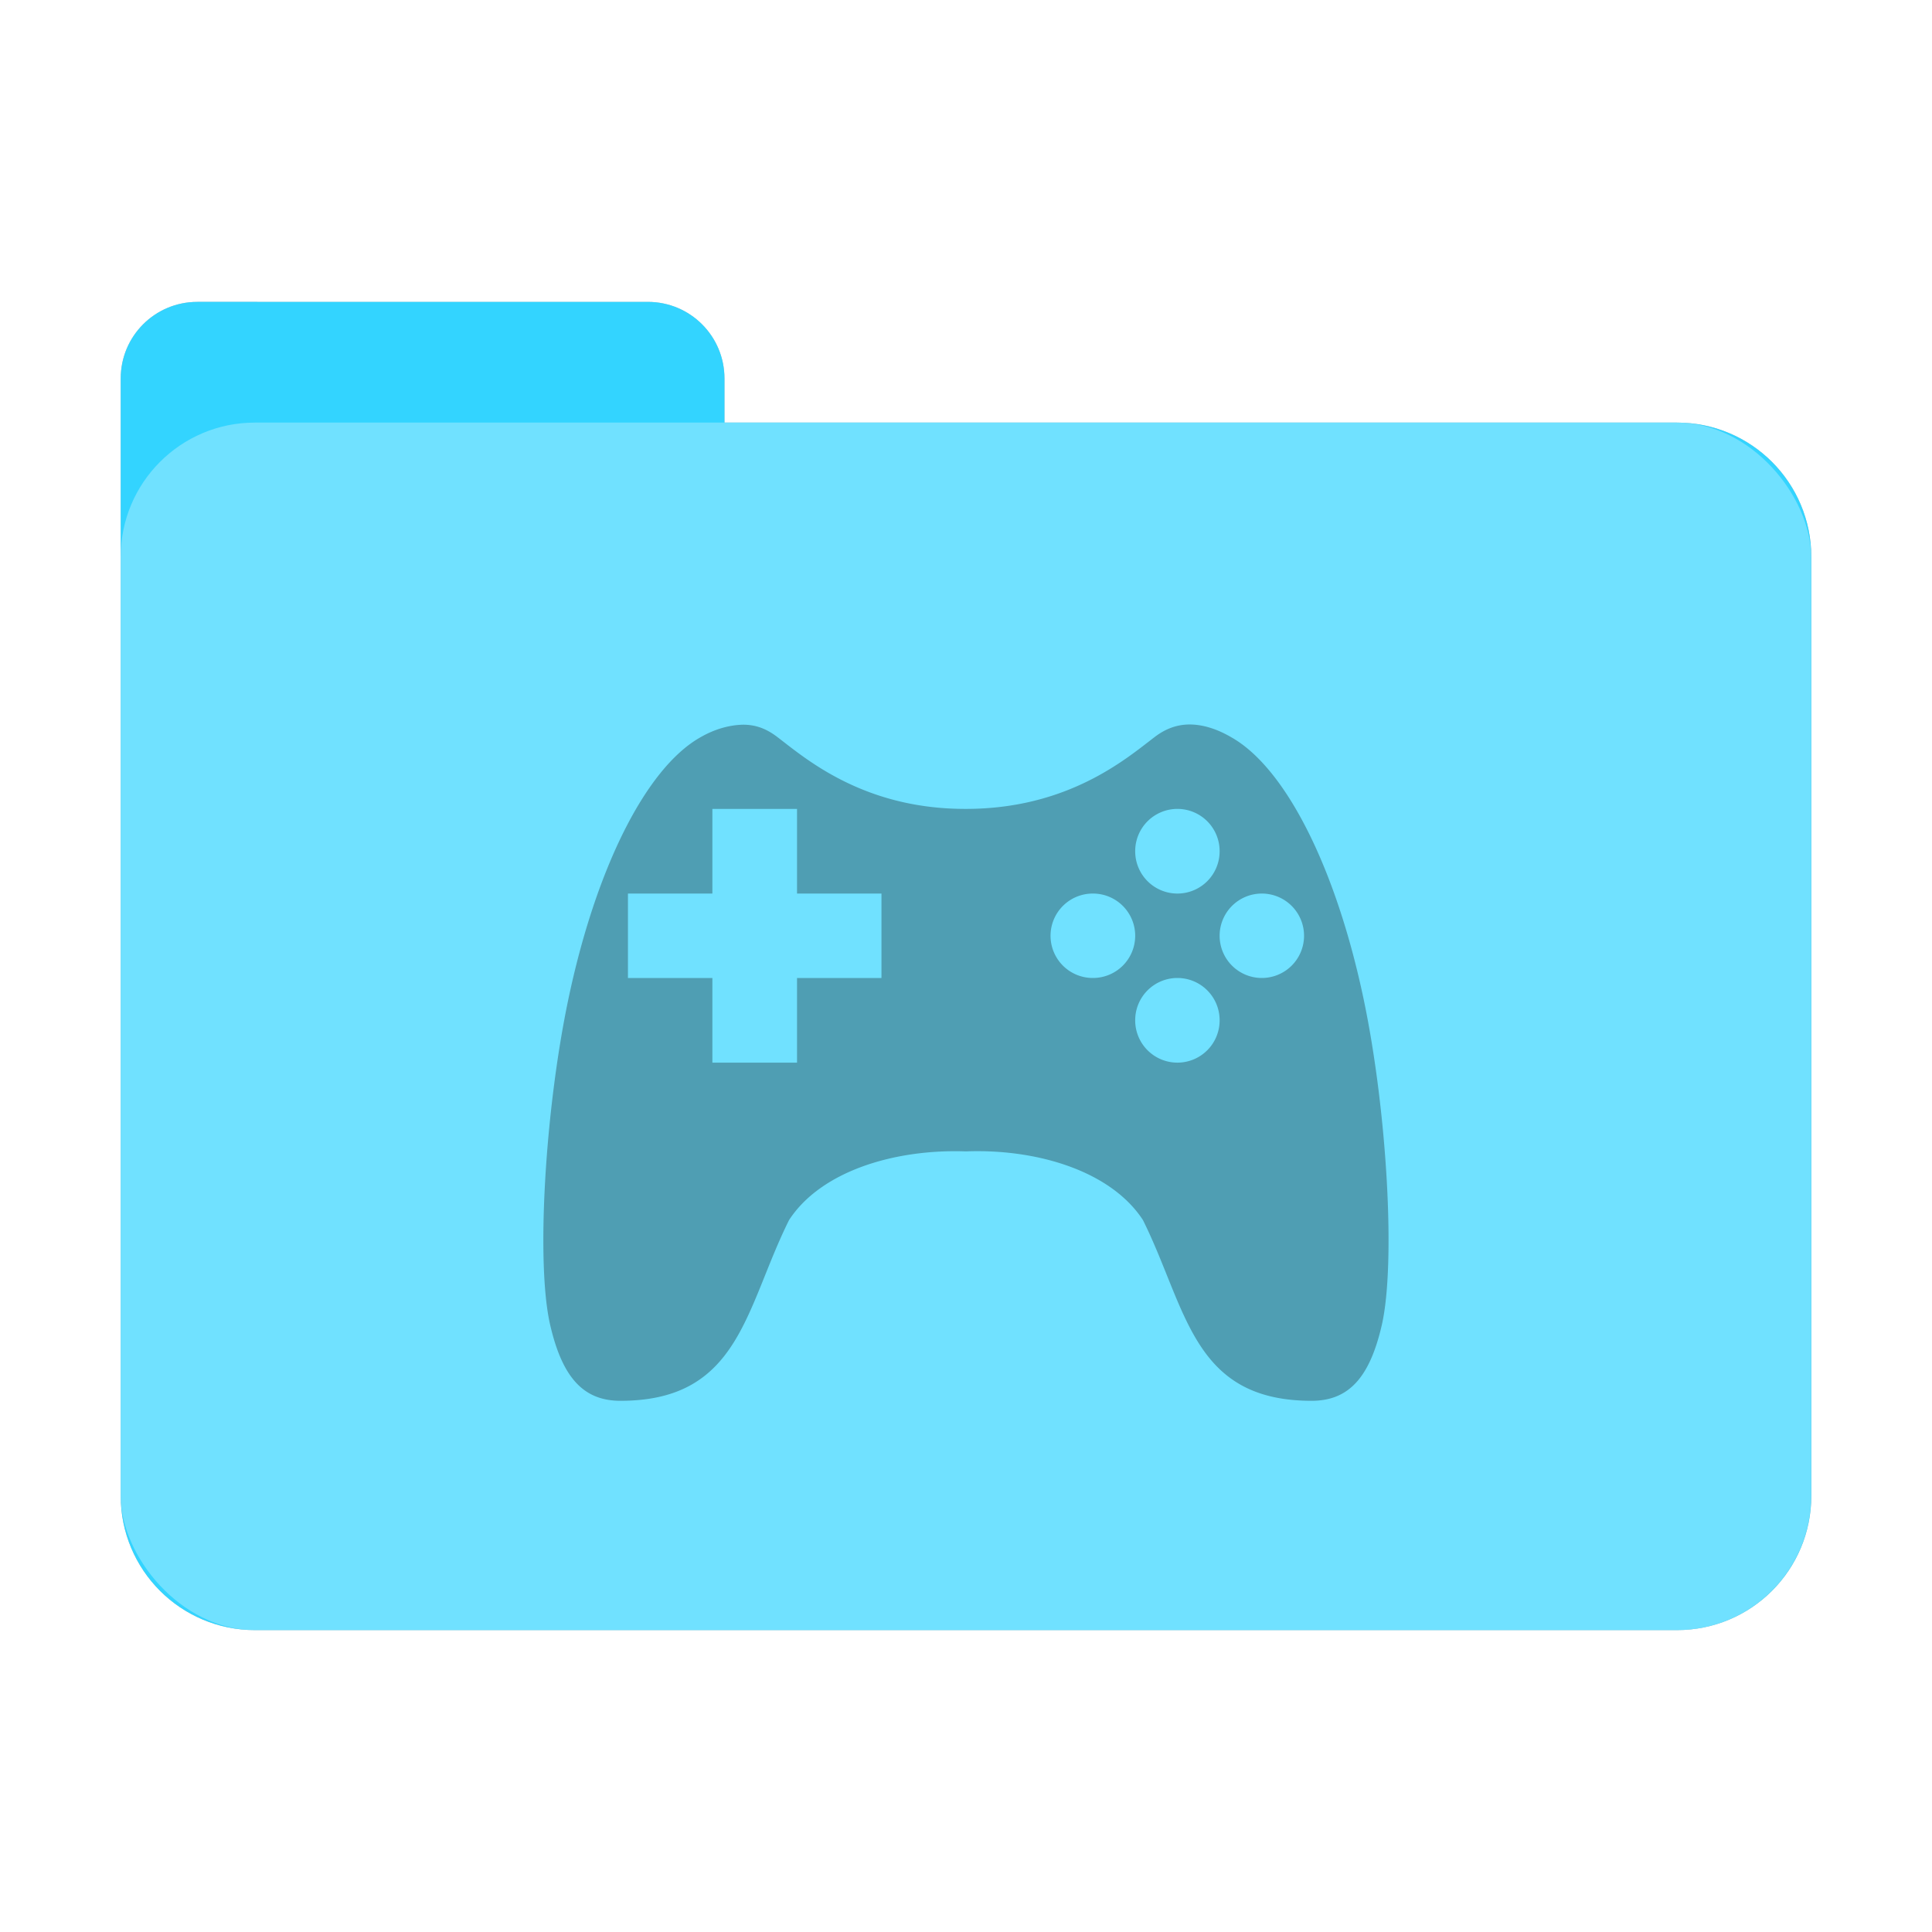 <?xml version="1.0" encoding="UTF-8" standalone="no"?>
<svg
   sodipodi:docname="folder-games.svg"
   inkscape:version="1.3.2 (091e20ef0f, 2023-11-25, custom)"
   id="svg8"
   version="1.1"
   viewBox="0 0 8.467 8.467"
   height="32"
   width="32"
   xmlns:inkscape="http://www.inkscape.org/namespaces/inkscape"
   xmlns:sodipodi="http://sodipodi.sourceforge.net/DTD/sodipodi-0.dtd"
   xmlns="http://www.w3.org/2000/svg"
   xmlns:svg="http://www.w3.org/2000/svg"
   xmlns:rdf="http://www.w3.org/1999/02/22-rdf-syntax-ns#"
   xmlns:cc="http://creativecommons.org/ns#"
   xmlns:dc="http://purl.org/dc/elements/1.1/">
  <defs
     id="defs2">
    <filter
       inkscape:collect="always"
       style="color-interpolation-filters:sRGB"
       id="filter13673"
       x="-0.067"
       y="-0.085"
       width="1.134"
       height="1.17">
      <feGaussianBlur
         inkscape:collect="always"
         stdDeviation="0.207"
         id="feGaussianBlur13675" />
    </filter>
  </defs>
  <sodipodi:namedview
     inkscape:window-maximized="1"
     inkscape:window-y="0"
     inkscape:window-x="0"
     inkscape:window-height="992"
     inkscape:window-width="1920"
     units="px"
     showgrid="false"
     inkscape:document-rotation="0"
     inkscape:current-layer="layer1"
     inkscape:document-units="px"
     inkscape:cy="10.616219"
     inkscape:cx="2.6627"
     inkscape:zoom="14.459008"
     inkscape:pageshadow="2"
     inkscape:pageopacity="0.0"
     borderopacity="1.0"
     bordercolor="#666666"
     pagecolor="#ffffff"
     id="base"
     inkscape:pagecheckerboard="0"
     showguides="true"
     inkscape:guide-bbox="true"
     inkscape:showpageshadow="2"
     inkscape:deskcolor="#d1d1d1">
    <sodipodi:guide
       position="6.085,5.821"
       orientation="0,-1"
       id="guide13393"
       inkscape:locked="false" />
    <sodipodi:guide
       position="6.085,5.821"
       orientation="1,0"
       id="guide13395"
       inkscape:locked="false" />
    <sodipodi:guide
       position="2.381,5.821"
       orientation="1,0"
       id="guide13397"
       inkscape:locked="false" />
    <sodipodi:guide
       position="6.085,2.117"
       orientation="0,-1"
       id="guide13399"
       inkscape:locked="false" />
  </sodipodi:namedview>
  <g
     id="layer1"
     inkscape:groupmode="layer"
     inkscape:label="Capa 1">
    <path
       id="rect849-3-5-5-6"
       style="fill:#000000;fill-opacity:1;stroke-width:0.294;filter:url(#filter13673);opacity:0.5"
       d="m 0.865,1.323 c -0.186,0 -0.336,0.15 -0.336,0.336 v 0.782 3.838 0.276 c 0,0.326 0.263,0.589 0.589,0.589 h 6.231 c 0.326,0 0.589,-0.263 0.589,-0.589 V 2.441 c 0,-0.326 -0.263,-0.589 -0.589,-0.589 H 3.175 V 1.659 c 0,-0.186 -0.15,-0.336 -0.336,-0.336 z" />
    <path
       id="rect849-3-5-5"
       style="fill:#33d4ff;fill-opacity:1;stroke-width:0.294"
       d="m 0.865,1.323 c -0.186,0 -0.336,0.15 -0.336,0.336 v 0.782 3.838 0.276 c 0,0.326 0.263,0.589 0.589,0.589 h 6.231 c 0.326,0 0.589,-0.263 0.589,-0.589 V 2.441 c 0,-0.326 -0.263,-0.589 -0.589,-0.589 H 3.175 V 1.659 c 0,-0.186 -0.15,-0.336 -0.336,-0.336 z" />
    <rect
       style="opacity:0.3;fill:#ffffff;fill-opacity:1;stroke-width:0.294"
       id="rect849-3-5"
       width="7.408"
       height="5.292"
       x="0.529"
       y="1.852"
       rx="0.588"
       ry="0.588" />
    <path
       style="opacity:0.3;fill:#000000;stroke-width:0.37"
       d="m 5.213,3.175 c -0.056,3.704e-4 -0.106,0.019 -0.154,0.056 C 4.937,3.324 4.682,3.545 4.233,3.545 3.784,3.546 3.53,3.324 3.408,3.231 3.36,3.194 3.313,3.176 3.257,3.176 3.201,3.177 3.136,3.193 3.07,3.231 2.83,3.366 2.61,3.809 2.49,4.383 2.388,4.871 2.349,5.537 2.411,5.806 c 0.053,0.23 0.145,0.333 0.308,0.333 0.523,0 0.546,-0.404 0.739,-0.792 0.14,-0.215 0.463,-0.312 0.775,-0.301 0.312,-0.012 0.636,0.086 0.776,0.301 0.193,0.388 0.216,0.792 0.739,0.792 0.163,0 0.255,-0.102 0.308,-0.333 C 6.117,5.537 6.079,4.871 5.977,4.383 5.857,3.809 5.636,3.366 5.396,3.231 5.331,3.193 5.269,3.175 5.213,3.175 Z M 3.122,3.545 H 3.493 V 3.916 H 3.863 V 4.286 H 3.493 V 4.657 H 3.122 V 4.286 H 2.752 V 3.916 H 3.122 Z m 2.037,0 A 0.185,0.185 0 0 1 5.345,3.731 0.185,0.185 0 0 1 5.16,3.916 0.185,0.185 0 0 1 4.975,3.731 0.185,0.185 0 0 1 5.16,3.545 Z M 4.789,3.916 A 0.185,0.185 0 0 1 4.975,4.101 0.185,0.185 0 0 1 4.789,4.286 0.185,0.185 0 0 1 4.604,4.101 0.185,0.185 0 0 1 4.789,3.916 Z m 0.741,0 A 0.185,0.185 0 0 1 5.715,4.101 0.185,0.185 0 0 1 5.53,4.286 0.185,0.185 0 0 1 5.345,4.101 0.185,0.185 0 0 1 5.53,3.916 Z M 5.16,4.286 A 0.185,0.185 0 0 1 5.345,4.471 0.185,0.185 0 0 1 5.16,4.657 0.185,0.185 0 0 1 4.975,4.471 0.185,0.185 0 0 1 5.16,4.286 Z"
       id="path14" />
  </g>
</svg>
